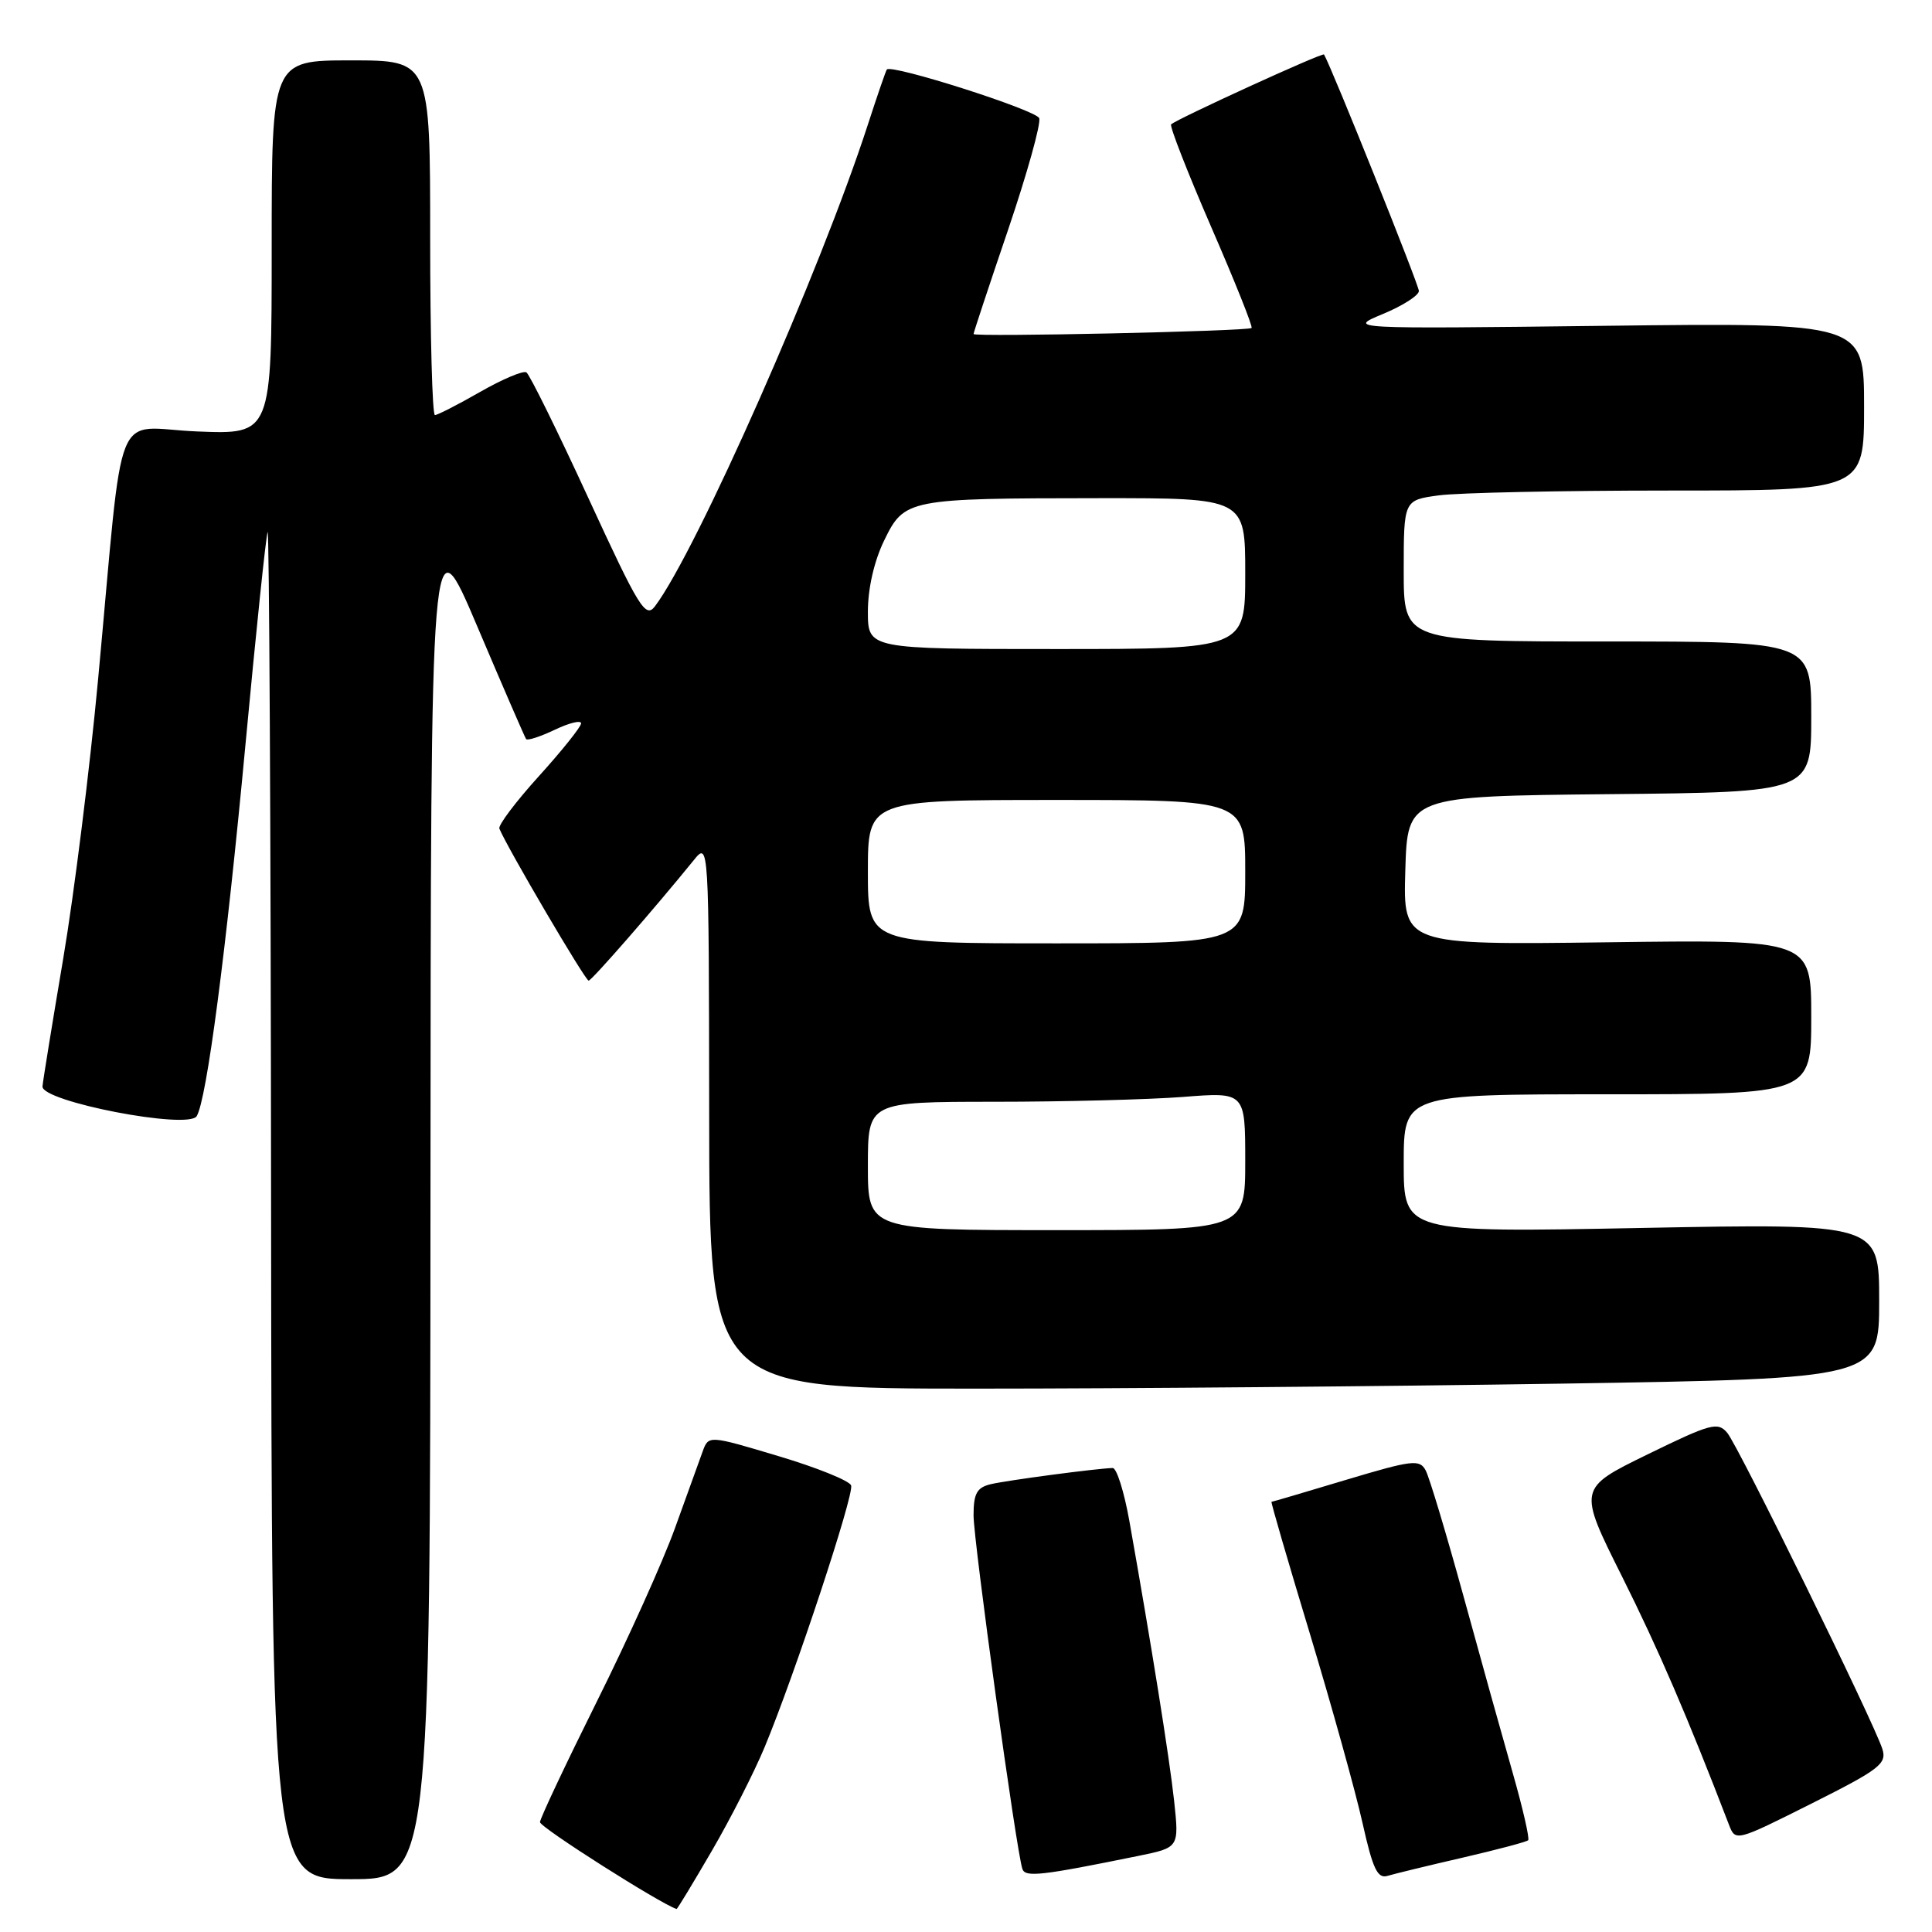 <?xml version="1.0" encoding="UTF-8" standalone="no"?>
<!DOCTYPE svg PUBLIC "-//W3C//DTD SVG 1.1//EN" "http://www.w3.org/Graphics/SVG/1.1/DTD/svg11.dtd" >
<svg xmlns="http://www.w3.org/2000/svg" xmlns:xlink="http://www.w3.org/1999/xlink" version="1.1" viewBox="0 0 256 256">
 <g >
 <path fill="currentColor"
d=" M 94.32 245.25 C 96.80 240.99 99.95 234.80 101.32 231.50 C 105.31 221.90 113.19 198.06 112.78 196.83 C 112.57 196.21 108.24 194.46 103.14 192.94 C 93.89 190.17 93.89 190.17 93.10 192.34 C 92.67 193.53 91.03 198.08 89.45 202.45 C 87.88 206.82 83.22 217.17 79.09 225.45 C 74.97 233.73 71.58 240.92 71.55 241.44 C 71.51 242.11 87.54 252.29 89.65 252.95 C 89.74 252.98 91.84 249.51 94.32 245.25 Z  M 57.04 158.75 C 57.08 68.50 57.08 68.50 63.24 83.00 C 66.62 90.97 69.54 97.69 69.71 97.93 C 69.88 98.17 71.59 97.61 73.51 96.70 C 75.43 95.78 77.00 95.40 77.00 95.85 C 77.00 96.29 74.49 99.44 71.42 102.83 C 68.35 106.22 65.98 109.36 66.17 109.80 C 67.23 112.37 77.58 129.99 78.00 129.94 C 78.45 129.88 86.64 120.49 91.91 114.00 C 93.93 111.50 93.93 111.50 93.97 147.75 C 94.00 184.00 94.00 184.00 129.34 184.00 C 148.77 184.00 183.65 183.70 206.84 183.34 C 249.00 182.67 249.00 182.67 249.00 172.39 C 249.00 162.11 249.00 162.11 217.50 162.71 C 186.00 163.32 186.00 163.32 186.00 154.16 C 186.00 145.00 186.00 145.00 213.00 145.00 C 240.00 145.00 240.00 145.00 240.00 134.75 C 240.00 124.50 240.00 124.50 212.96 124.86 C 185.92 125.21 185.92 125.21 186.21 115.36 C 186.50 105.50 186.50 105.50 213.25 105.23 C 240.00 104.97 240.00 104.97 240.00 94.98 C 240.00 85.00 240.00 85.00 213.00 85.00 C 186.00 85.00 186.00 85.00 186.00 75.64 C 186.00 66.27 186.00 66.27 190.64 65.64 C 193.19 65.29 206.92 65.00 221.14 65.00 C 247.00 65.00 247.00 65.00 247.00 53.88 C 247.00 42.76 247.00 42.76 212.75 43.17 C 178.50 43.58 178.50 43.58 183.25 41.60 C 185.86 40.52 188.00 39.15 188.01 38.56 C 188.02 37.78 176.46 8.95 175.44 7.22 C 175.26 6.92 155.88 15.79 155.18 16.48 C 154.96 16.71 157.34 22.81 160.47 30.03 C 163.61 37.25 166.03 43.29 165.84 43.46 C 165.37 43.89 129.00 44.68 129.00 44.26 C 129.00 44.08 131.06 37.84 133.59 30.41 C 136.11 22.97 137.96 16.34 137.70 15.66 C 137.29 14.58 118.12 8.46 117.51 9.21 C 117.38 9.37 116.25 12.65 115.00 16.50 C 108.73 35.85 92.30 73.02 86.79 80.33 C 85.54 81.98 84.69 80.60 77.96 65.99 C 73.87 57.10 70.17 49.61 69.75 49.34 C 69.32 49.08 66.56 50.25 63.62 51.93 C 60.67 53.62 57.97 55.00 57.63 55.00 C 57.28 55.00 57.00 44.43 57.00 31.50 C 57.00 8.00 57.00 8.00 46.50 8.00 C 36.00 8.00 36.00 8.00 36.00 32.79 C 36.00 57.57 36.00 57.57 26.14 57.17 C 14.78 56.72 16.50 52.42 13.00 90.00 C 11.90 101.83 9.82 118.47 8.38 127.00 C 6.94 135.53 5.70 143.15 5.63 143.95 C 5.45 145.96 24.94 149.72 26.06 147.90 C 27.38 145.76 29.95 126.21 32.54 98.50 C 33.93 83.65 35.24 71.05 35.46 70.50 C 35.67 69.95 35.88 109.89 35.92 159.25 C 36.00 249.00 36.00 249.00 46.50 249.00 C 57.00 249.00 57.00 249.00 57.04 158.75 Z  M 150.87 245.91 C 156.24 244.81 156.24 244.81 155.58 238.65 C 154.96 232.92 152.56 217.92 149.64 201.50 C 148.95 197.65 147.96 194.51 147.44 194.52 C 145.35 194.57 133.35 196.16 131.25 196.67 C 129.44 197.11 129.00 197.91 129.00 200.79 C 129.00 204.21 134.67 245.28 135.47 247.64 C 135.85 248.78 137.92 248.55 150.87 245.91 Z  M 193.80 246.15 C 198.37 245.09 202.28 244.06 202.49 243.84 C 202.70 243.63 201.79 239.64 200.46 234.98 C 199.13 230.32 196.18 219.75 193.92 211.50 C 191.65 203.25 189.40 195.75 188.91 194.84 C 188.11 193.34 187.16 193.45 178.35 196.09 C 173.03 197.69 168.59 199.00 168.48 199.00 C 168.37 199.00 170.66 206.88 173.58 216.52 C 176.49 226.16 179.62 237.42 180.54 241.55 C 181.90 247.65 182.53 248.97 183.86 248.56 C 184.76 248.29 189.24 247.20 193.80 246.15 Z  M 249.42 231.74 C 248.28 228.17 230.36 191.64 228.87 189.86 C 227.62 188.37 226.69 188.62 218.30 192.72 C 209.09 197.22 209.09 197.22 214.91 208.86 C 219.79 218.63 223.58 227.43 229.09 241.77 C 229.96 244.03 229.99 244.02 240.04 238.98 C 249.09 234.44 250.04 233.70 249.42 231.74 Z  M 115.00 154.50 C 115.00 146.00 115.00 146.00 131.75 145.99 C 140.96 145.99 152.21 145.70 156.75 145.35 C 165.00 144.70 165.00 144.70 165.00 153.85 C 165.00 163.00 165.00 163.00 140.00 163.00 C 115.00 163.00 115.00 163.00 115.00 154.50 Z  M 115.00 115.50 C 115.00 106.00 115.00 106.00 140.00 106.00 C 165.00 106.00 165.00 106.00 165.00 115.50 C 165.00 125.00 165.00 125.00 140.00 125.00 C 115.00 125.00 115.00 125.00 115.00 115.50 Z  M 115.00 81.03 C 115.00 77.98 115.83 74.34 117.15 71.63 C 119.83 66.11 120.24 66.03 145.75 66.01 C 165.00 66.00 165.00 66.00 165.00 76.00 C 165.00 86.00 165.00 86.00 140.00 86.00 C 115.00 86.00 115.00 86.00 115.00 81.03 Z "/>
</g>
</svg>